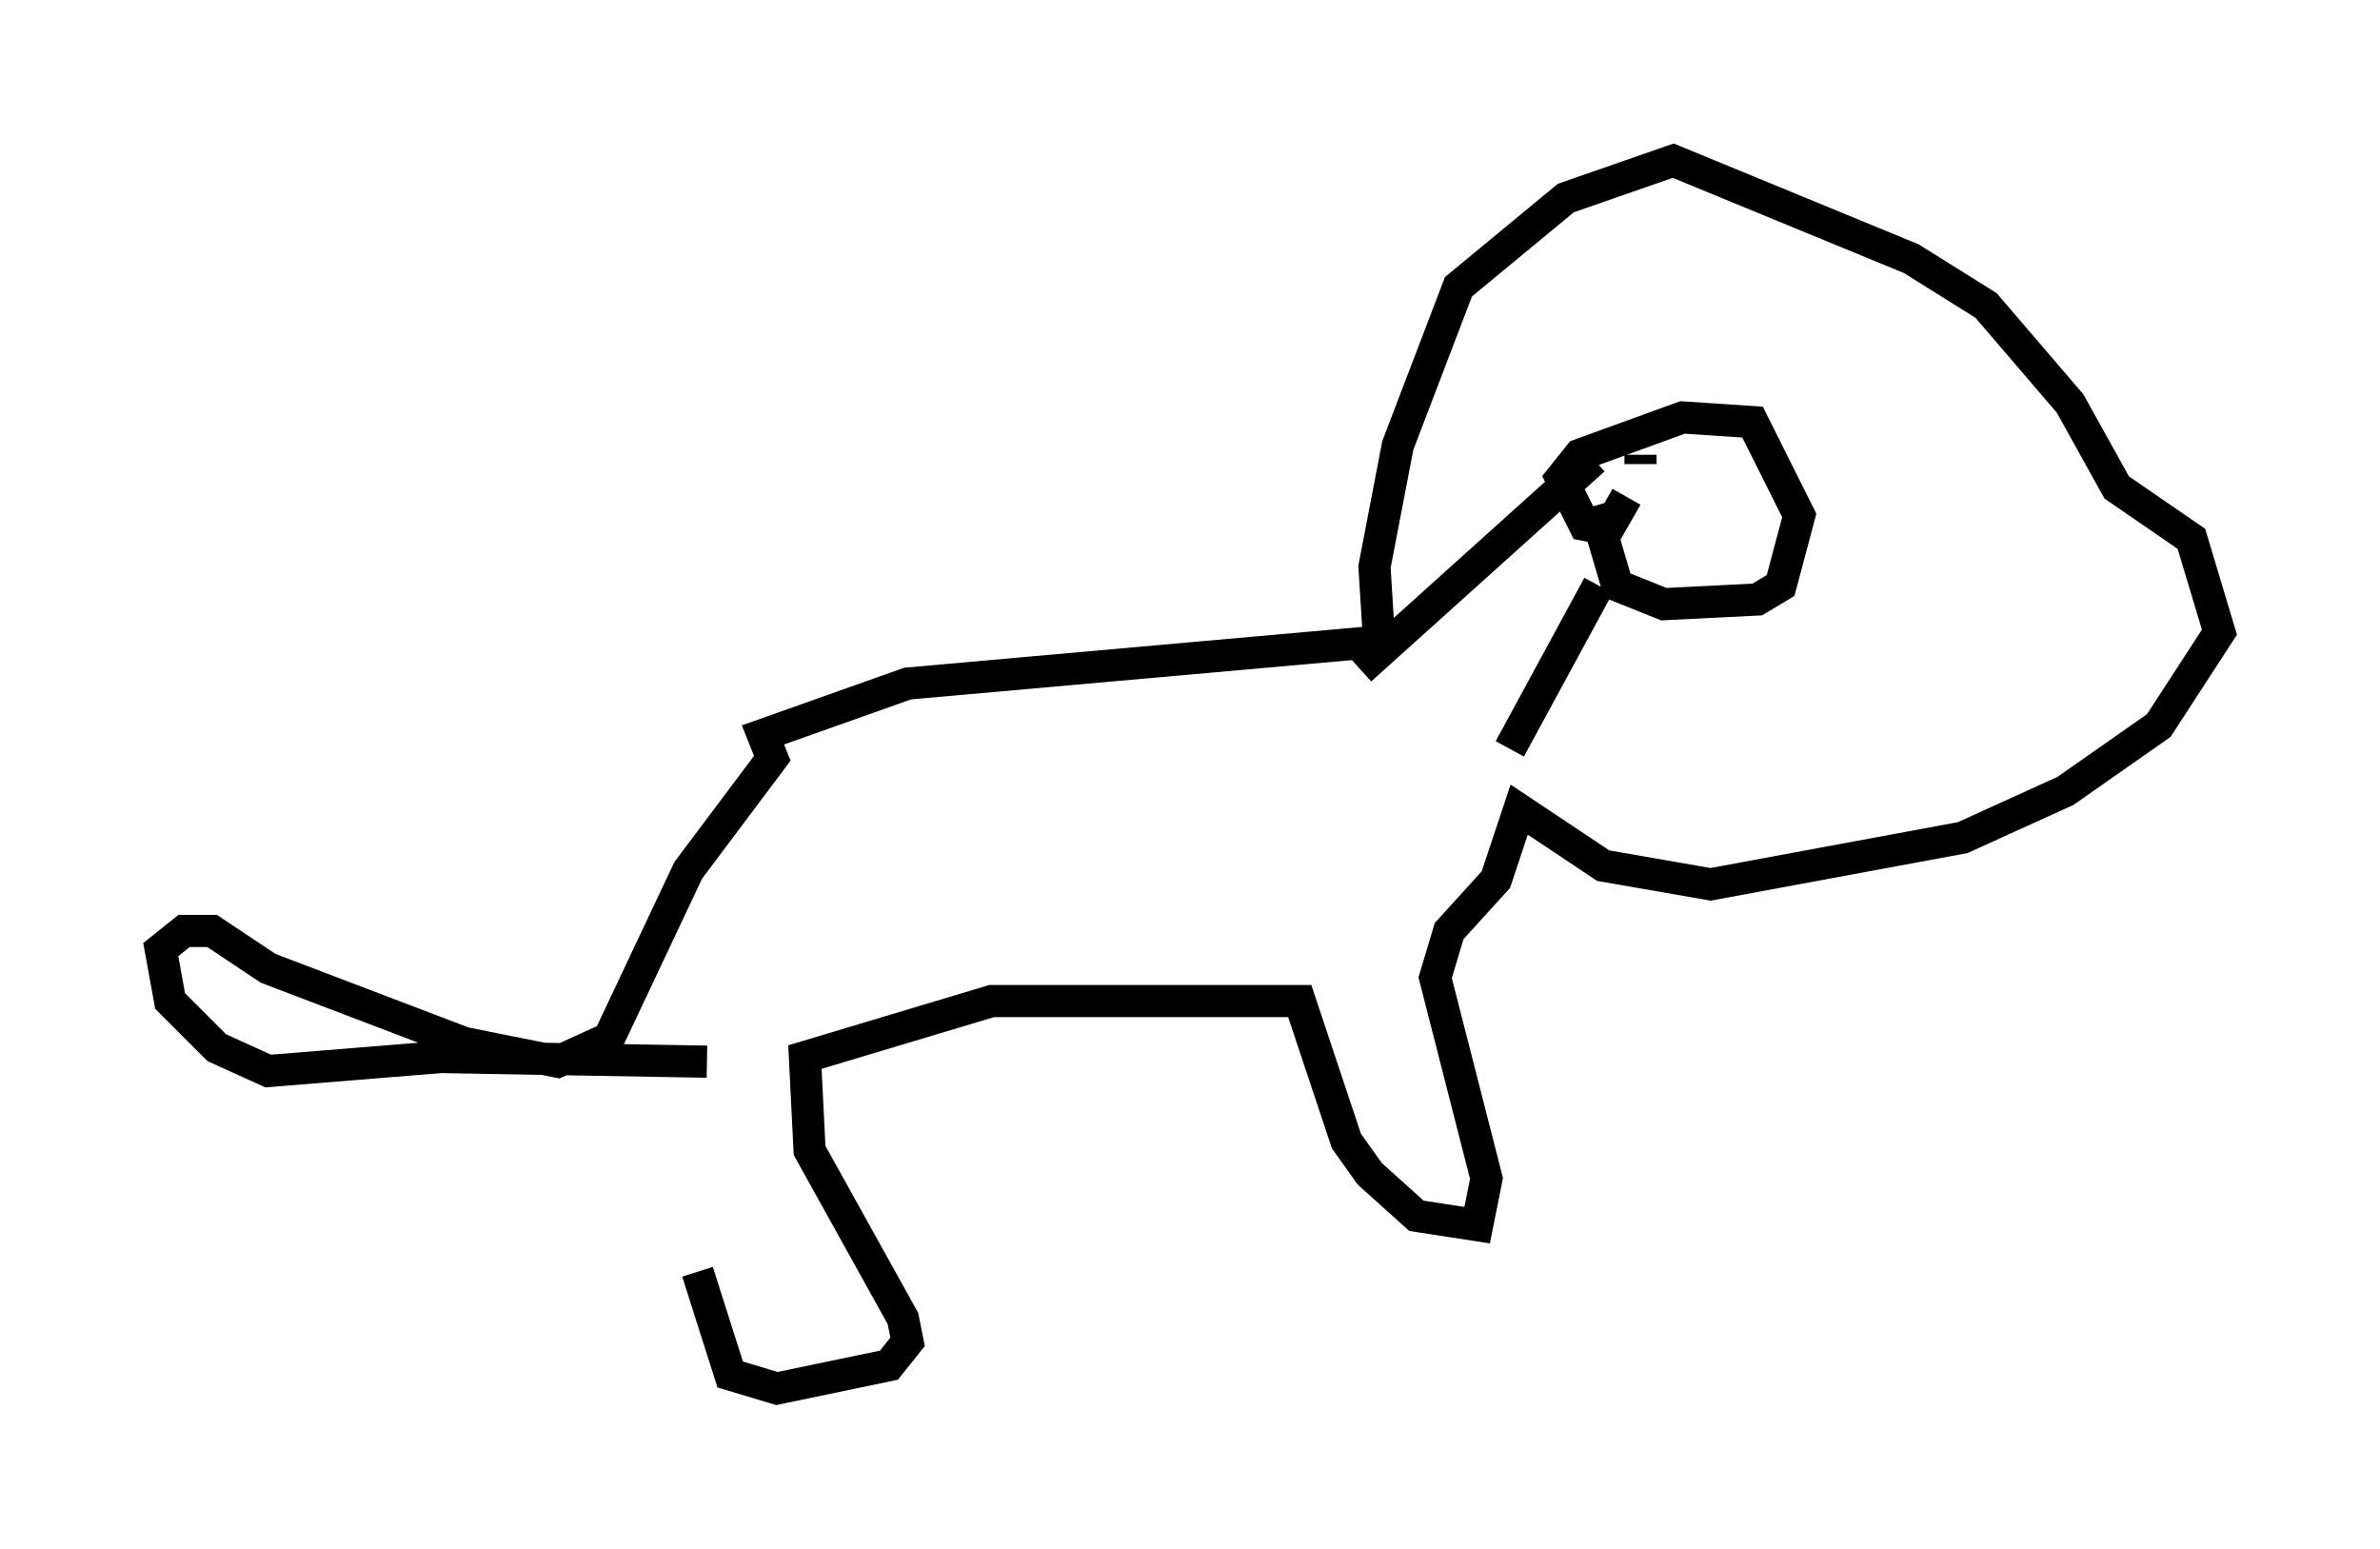 <?xml version="1.0" encoding="utf-8" ?>
<svg baseProfile="full" height="48.201" version="1.1" width="74.056" xmlns="http://www.w3.org/2000/svg" xmlns:ev="http://www.w3.org/2001/xml-events" xmlns:xlink="http://www.w3.org/1999/xlink"><defs /><rect fill="white" height="48.201" width="74.056" x="0" y="0" /><path d="M20.687, 32.743 m1.017, 6.827 l1.017, 3.196 1.453, 0.436 l3.486, -0.726 0.581, -0.726 l-0.145, -0.726 -2.905, -5.229 l-0.145, -2.905 5.81, -1.743 l9.587, 0.0 1.453, 4.358 l0.726, 1.017 1.453, 1.307 l1.888, 0.291 0.291, -1.453 l-1.598, -6.246 0.436, -1.453 l1.453, -1.598 0.726, -2.179 l2.615, 1.743 3.341, 0.581 l7.844, -1.453 3.196, -1.453 l2.905, -2.034 1.888, -2.905 l-0.872, -2.905 -2.324, -1.598 l-1.453, -2.615 -2.615, -3.05 l-2.324, -1.453 -7.408, -3.05 l-3.341, 1.162 -3.341, 2.76 l-1.888, 4.939 -0.726, 3.777 l0.145, 2.324 -14.67, 1.307 l-4.503, 1.598 0.291, 0.726 l-2.615, 3.486 -2.469, 5.229 l-1.598, 0.726 -2.905, -0.581 l-6.101, -2.324 -1.743, -1.162 l-0.872, 0.0 -0.726, 0.581 l0.291, 1.598 1.453, 1.453 l1.598, 0.726 5.374, -0.436 l8.279, 0.145 m27.598, -17.285 l0.726, 2.469 1.453, 0.581 l2.905, -0.145 0.726, -0.436 l0.581, -2.179 -1.453, -2.905 l-2.179, -0.145 -3.196, 1.162 l-0.581, 0.726 0.726, 1.453 l0.726, 0.145 0.581, -1.017 m0.436, -1.017 l0.0, -0.291 m2.615, 0.291 l0.0, 0.0 m-4.067, -0.145 l-7.263, 6.536 m7.408, -2.615 l-2.76, 5.084 m6.246, -10.022 " fill="none" stroke="black" stroke-width="1" /></svg>